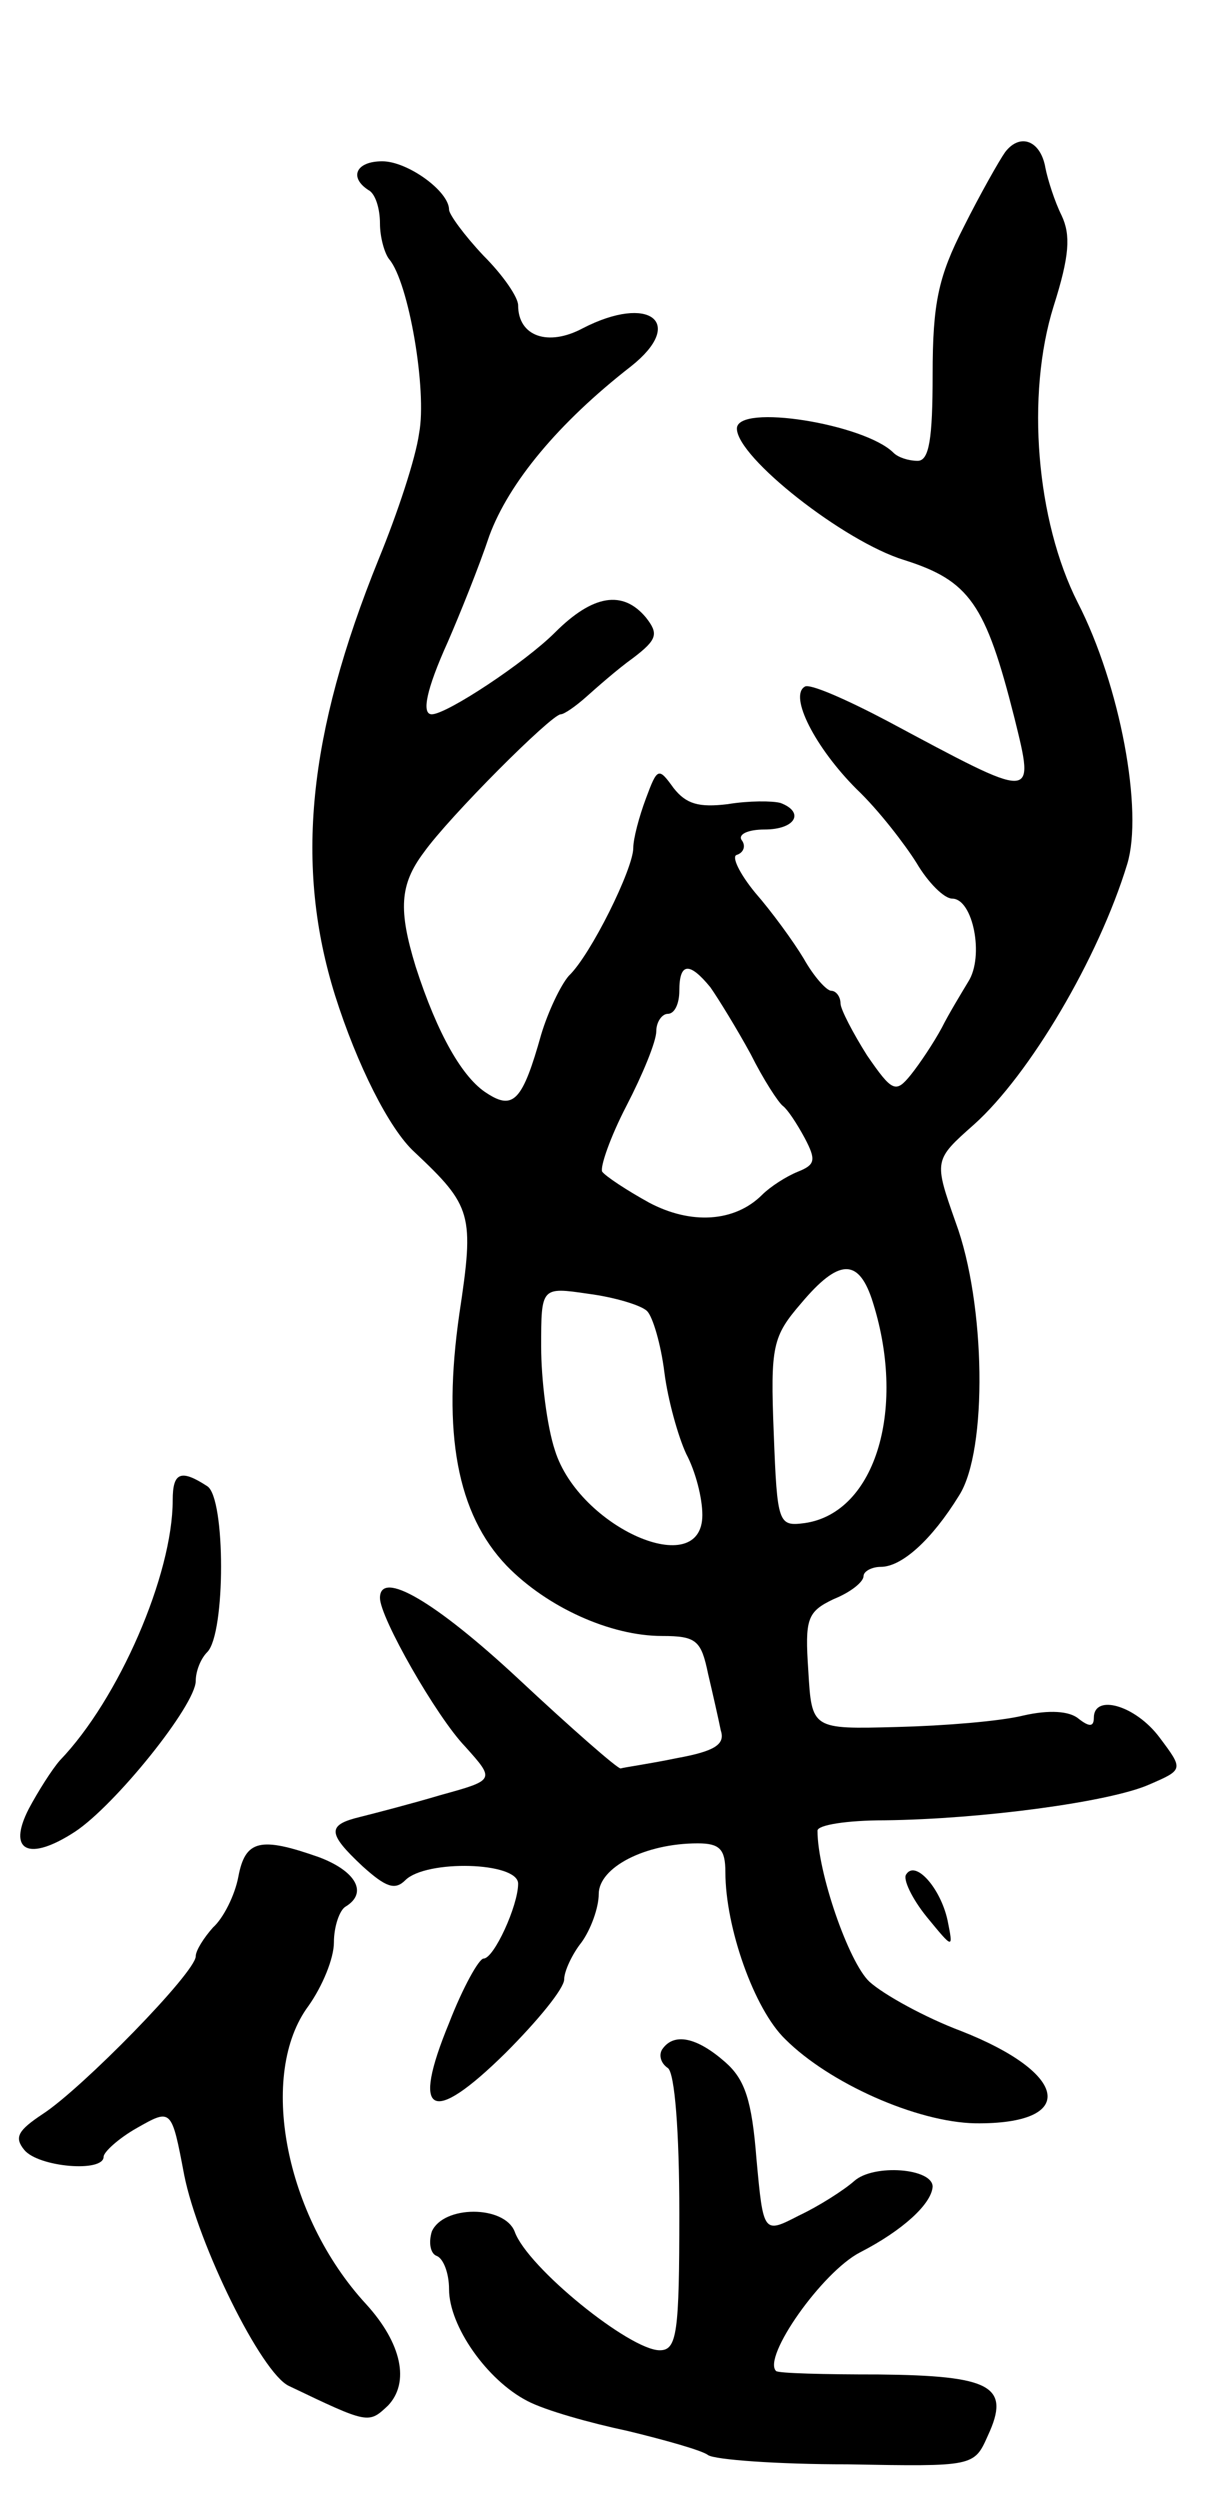 <svg version="1.0" xmlns="http://www.w3.org/2000/svg"
 width="107pt" height="217pt" viewBox="0 0 107 217"
 preserveAspectRatio="xMidYMid meet">
<g transform="translate(0,217) scale(0.1,-0.1)"
fill="#000000" stroke="none">
<path d="M873 2038 c-5 -7 -22 -37 -36 -65 -22 -43 -27 -66 -27 -128 0 -56 -3
-75 -13 -75 -8 0 -17 3 -21 7 -25 25 -136 43 -136 21 0 -25 93 -98 145 -114
57 -18 71 -38 96 -137 18 -73 19 -72 -110 -3 -36 19 -68 33 -72 30 -14 -8 9
-53 45 -89 19 -18 42 -48 52 -64 10 -17 24 -31 31 -31 18 0 28 -50 14 -72 -6
-10 -17 -28 -23 -40 -7 -13 -19 -31 -27 -41 -13 -16 -16 -15 -38 17 -12 19
-23 40 -23 45 0 6 -4 11 -8 11 -4 0 -15 12 -24 28 -9 15 -28 41 -42 57 -14 17
-21 32 -16 33 6 2 8 8 4 13 -3 5 6 9 20 9 27 0 35 15 14 23 -7 2 -28 2 -46 -1
-25 -3 -36 0 -47 14 -13 18 -14 18 -24 -9 -6 -16 -11 -35 -11 -43 0 -18 -37
-93 -56 -111 -7 -8 -18 -31 -24 -51 -16 -57 -24 -66 -47 -51 -21 13 -43 51
-62 110 -15 49 -14 71 7 99 22 31 111 120 119 120 3 0 13 7 22 15 9 8 27 24
41 34 21 16 22 21 11 35 -20 24 -46 20 -79 -13 -26 -26 -94 -71 -107 -71 -9 0
-5 21 14 63 10 23 27 65 36 92 17 46 60 98 123 147 48 38 16 63 -42 33 -30
-16 -56 -7 -56 20 0 7 -13 26 -30 43 -17 18 -30 36 -30 40 0 16 -36 42 -58 42
-23 0 -29 -14 -12 -25 6 -3 10 -16 10 -29 0 -12 4 -26 8 -31 17 -20 33 -114
26 -151 -3 -22 -19 -70 -35 -109 -62 -153 -73 -267 -38 -379 19 -60 47 -116
69 -136 50 -47 52 -54 39 -140 -15 -104 -2 -174 41 -219 35 -36 90 -61 135
-61 30 0 34 -4 40 -33 4 -17 9 -39 11 -49 4 -12 -5 -18 -38 -24 -24 -5 -46 -8
-49 -9 -3 0 -43 35 -89 78 -72 67 -120 95 -120 70 0 -17 49 -103 74 -129 26
-29 26 -29 -21 -42 -27 -8 -58 -16 -70 -19 -29 -7 -29 -14 2 -43 20 -18 28
-21 37 -12 18 18 98 16 98 -3 0 -19 -21 -65 -30 -65 -4 0 -18 -25 -30 -56 -33
-80 -16 -90 49 -26 28 28 51 56 51 64 0 7 7 22 15 32 8 11 15 30 15 42 0 23
40 44 86 44 19 0 24 -5 24 -25 0 -48 25 -119 52 -145 38 -38 114 -72 165 -73
89 -1 82 43 -12 80 -32 12 -68 32 -80 43 -18 17 -45 95 -45 131 0 5 26 9 58 9
85 1 196 16 230 31 30 13 30 13 9 41 -21 28 -57 38 -57 17 0 -8 -4 -8 -13 -1
-8 7 -26 8 -48 3 -20 -5 -69 -9 -110 -10 -74 -2 -74 -2 -77 49 -3 45 -1 51 22
62 15 6 26 15 26 20 0 4 7 8 15 8 18 0 44 23 68 62 25 39 23 167 -3 237 -19
54 -19 54 16 85 48 43 108 144 133 226 14 46 -6 155 -43 227 -36 71 -45 180
-21 257 14 44 15 62 7 79 -6 12 -12 31 -14 41 -4 24 -22 31 -35 14z m-256
-725 c7 -10 23 -36 35 -58 11 -22 24 -42 28 -45 4 -3 12 -15 19 -28 10 -19 9
-23 -6 -29 -10 -4 -24 -13 -31 -20 -24 -24 -62 -26 -98 -7 -20 11 -38 23 -41
27 -2 4 7 30 21 57 14 27 26 56 26 65 0 8 5 15 10 15 6 0 10 9 10 20 0 25 9
25 27 3z m140 -270 c31 -94 4 -186 -58 -195 -23 -3 -24 -1 -27 78 -3 76 -1 84
24 113 32 38 49 39 61 4z m-195 -11 c5 -5 12 -29 15 -53 3 -24 12 -56 19 -71
8 -15 14 -38 14 -53 0 -58 -107 -11 -128 56 -7 21 -12 62 -12 90 0 52 0 52 41
46 23 -3 46 -10 51 -15z"/>
<path d="M150 868 c0 -65 -47 -173 -98 -226 -7 -8 -19 -27 -27 -42 -19 -37 0
-46 40 -20 35 23 105 110 105 131 0 8 4 19 10 25 16 16 16 134 0 144 -23 15
-30 12 -30 -12z"/>
<path d="M207 541 c-3 -16 -13 -36 -22 -44 -8 -9 -15 -20 -15 -25 0 -14 -99
-115 -133 -137 -21 -14 -25 -20 -16 -31 12 -15 69 -20 69 -6 0 4 13 16 29 25
30 17 30 17 41 -41 12 -60 67 -172 91 -183 69 -33 69 -33 86 -17 19 20 12 54
-19 88 -71 77 -94 200 -50 259 12 17 22 41 22 55 0 14 5 28 10 31 20 12 9 31
-23 43 -51 18 -64 15 -70 -17z"/>
<path d="M787 543 c-3 -4 5 -21 18 -37 23 -28 23 -28 18 -3 -6 28 -28 53 -36
40z"/>
<path d="M575 391 c-3 -5 -1 -12 5 -16 6 -4 10 -55 10 -126 0 -104 -2 -119
-17 -119 -26 0 -115 72 -126 103 -9 23 -62 23 -72 0 -3 -10 -1 -19 4 -21 6 -2
11 -15 11 -29 0 -32 33 -79 68 -97 15 -8 54 -19 87 -26 33 -8 65 -17 70 -21 6
-4 60 -8 121 -8 110 -2 110 -2 122 25 20 43 3 52 -95 53 -47 0 -87 1 -89 3
-12 12 40 86 73 103 37 19 62 42 63 57 0 16 -51 20 -68 5 -9 -8 -31 -22 -48
-30 -31 -16 -31 -16 -37 49 -4 51 -10 69 -27 84 -25 22 -45 26 -55 11z"/>
</g>
</svg>
